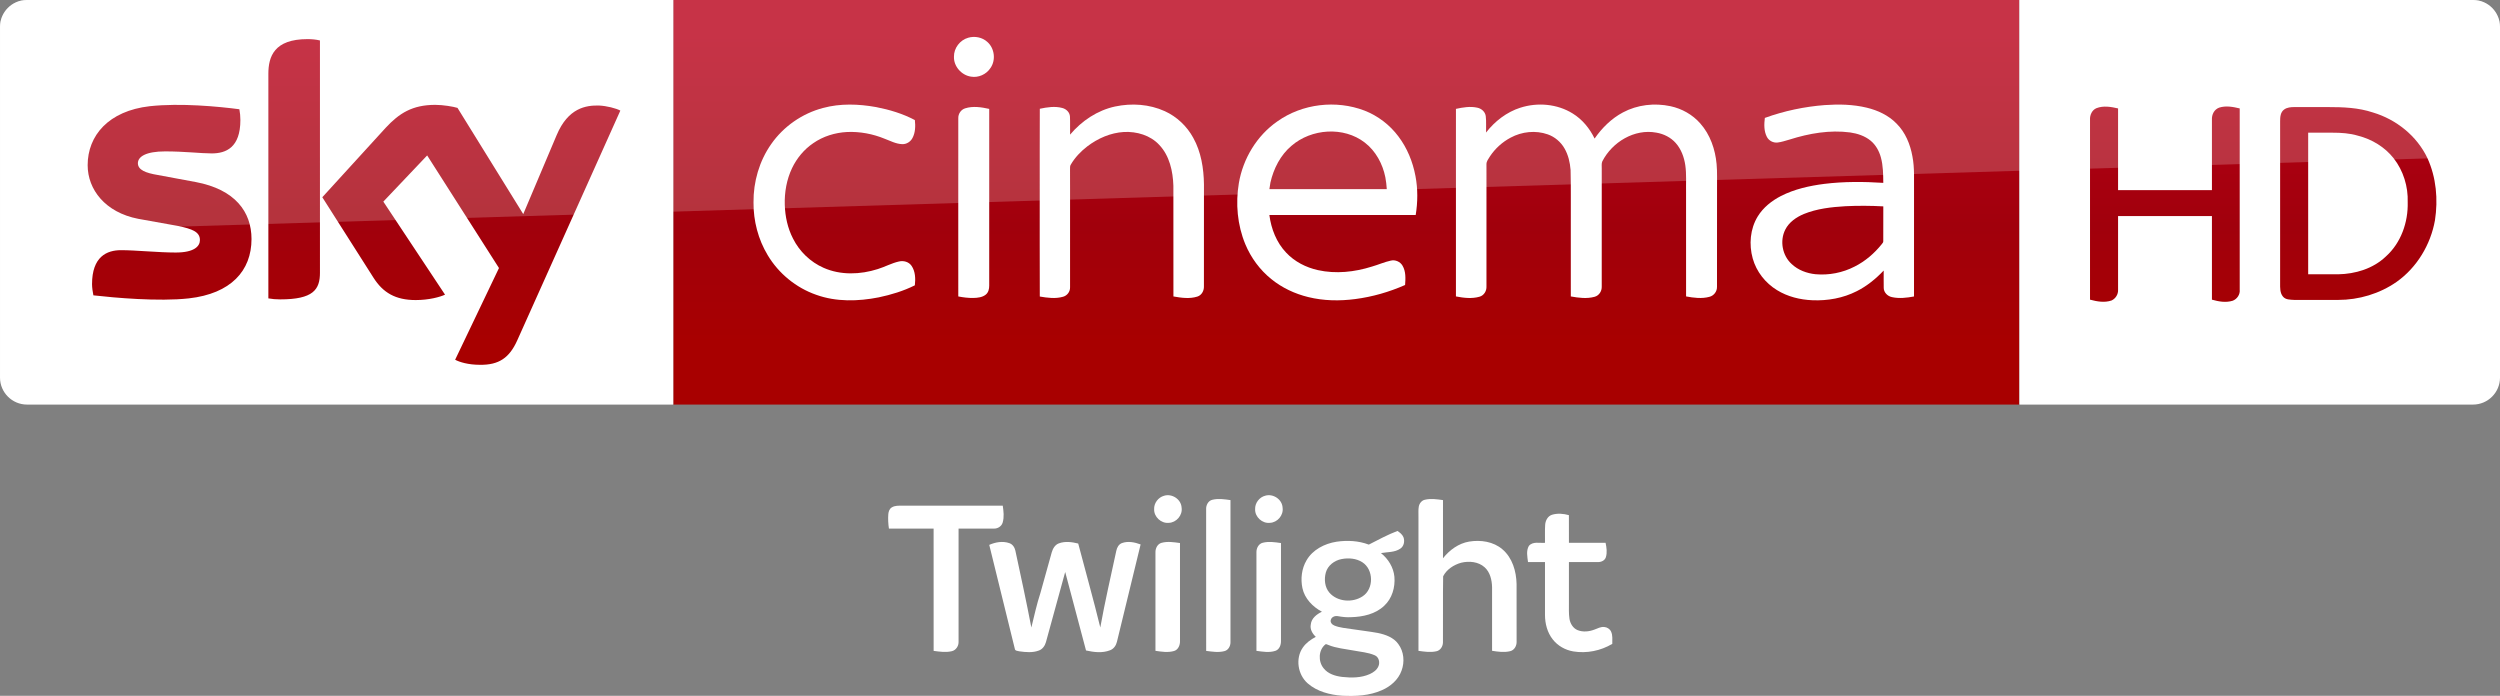 <svg width="2317.8pt" height="645.1pt" version="1.1" viewBox="0 0 2317.8 645.1" xmlns="http://www.w3.org/2000/svg">
 <rect x="0" y="0" width="2317.8" height="645.1" fill="#808080" stroke="none"/>
 <defs>
  <linearGradient id="linearGradient969" x1="-8600.5" x2="-8600.5" y1="-4687.6" y2="-4591.4" gradientTransform="matrix(-2.981,0,0,-2.981,-24493,-13655)" gradientUnits="userSpaceOnUse">
   <stop stop-color="#a80000" offset="0"/>
   <stop stop-color="#a1000c" offset=".381"/>
   <stop stop-color="#b90019" offset="1"/>
  </linearGradient>
 </defs>
 <g transform="matrix(.752 0 0 .752 783.42 439.14)" fill="#fff">
  <path d="m393.36 27.25c9.71-3.05 21.07 4.27 21.62 14.57 1.48 9.36-6.46 18.61-15.86 18.82-9.36 0.95-18.36-7.4-17.99-16.81-0.34-7.49 5.05-14.61 12.23-16.58z"/>
  <path d="m518.23 27.14c9.74-2.79 20.86 4.65 21.27 14.91 1.32 9.2-6.39 18.22-15.62 18.57-9.44 1.12-18.62-7.26-18.25-16.78-0.34-7.62 5.22-14.9 12.6-16.7z"/>
  <path d="m453.05 32.16c7.28-1.76 14.88-0.6 22.19 0.44 0.01 58.47 0.02 116.93 0 175.39 0.01 4.61-2.7 9.62-7.42 10.79-7.38 1.96-15.12 0.68-22.55-0.27-0.06-58.2 0.01-116.39-0.04-174.58-0.28-5.02 2.56-10.67 7.82-11.77z"/>
  <path d="m714.89 32.16c7.34-1.78 14.99-0.58 22.35 0.44 0.01 23.91 0.03 47.82-0.01 71.72 8.01-10.15 19.27-18.39 32.22-20.57 14.19-2.34 30-0.09 41.14 9.6 12.24 10.43 17.03 27.05 17.37 42.64 0.09 23.69 0.02 47.39 0.04 71.08 0.21 5.09-2.77 10.67-8.03 11.81-7.29 1.74-14.92 0.69-22.22-0.49-0.01-26.12 0.01-52.25 0-78.38-0.2-8.83-2.37-18.45-9.19-24.59-7.71-6.97-19.17-7.95-28.91-5.6-9.06 2.54-17.86 8.15-22.22 16.7-0.47 27.18 0.03 54.42-0.24 81.62-0.07 4.87-3.22 9.9-8.22 10.87-7.24 1.57-14.73 0.47-21.97-0.56v-165.45c0.09-4.14-0.33-8.34 0.41-12.44 0.72-3.88 3.51-7.51 7.48-8.4z"/>
  <path d="m57.59 41.66c3.97-2.55 8.9-2.17 13.41-2.17 41.17 0.02 82.33 0 123.5 0.01 0.99 6.82 1.87 13.98-0.09 20.71-1.32 4.57-5.86 7.57-10.53 7.52-14.62 0.06-29.25 0-43.87 0.02-0.01 46.43-0.02 92.85 0 139.28 0.3 5.16-3.01 10.54-8.17 11.82-7.4 1.82-15.13 0.64-22.57-0.35-0.05-50.24 0-100.49-0.03-150.74-18.36-0.03-36.73 0.02-55.09-0.03-0.9-5.87-1.18-11.85-0.77-17.78 0.3-3.13 1.36-6.58 4.21-8.29z"/>
  <path d="m871.62 50.68c6.76-2.06 14.12-1.44 20.85 0.48 0.07 11.36 0 22.72 0.04 34.08 15.06 0.03 30.13-0.03 45.19 0.04 1.24 5.77 2.13 11.96 0.36 17.71-1.28 4.19-5.87 6.18-9.97 6-11.86 0.04-23.73-0.01-35.59 0.01v49.99c0.08 6.67-0.34 13.39 0.67 20.01 0.95 5.76 4.32 11.51 9.88 13.84 6.73 2.78 14.44 1.91 21.1-0.67 3.82-1.4 7.64-3.57 11.86-3.12 3.52 0.24 6.89 2.34 8.41 5.56 2.26 4.74 1.46 10.14 1.56 15.21-14.35 8.6-31.69 12.09-48.22 9.31-9.76-1.69-18.98-6.82-25.11-14.66-6.81-8.55-9.68-19.65-9.65-30.44v-65.03c-6.99-0.01-13.97 0.02-20.94-0.02-0.81-6.51-2.42-13.87 1.05-19.88 4.82-5.89 13.31-3.27 19.89-3.85 0.14-7.43-0.29-14.88 0.22-22.3 0.38-5.19 3.17-10.59 8.4-12.27z"/>
  <path d="m645.78 87.47c11.65-5.87 23.1-12.25 35.35-16.83 2.99 1.97 5.98 4.34 7.39 7.74 1.8 4.87 0.61 11.2-3.98 14.13-6.99 4.71-15.82 3.99-23.78 5.41 8.98 7.12 15.53 17.71 16.59 29.25 1.1 12.91-2.83 26.73-12.55 35.67-10.79 10.36-26.26 13.68-40.75 14.1-5.4 0.34-10.78-0.25-16.08-1.21-3.51-0.79-7.88 0.62-8.98 4.36-1.16 3.24 1.65 6.17 4.48 7.24 6.83 2.74 14.26 3.18 21.46 4.32 10.65 1.62 21.36 2.84 31.96 4.74 9.36 1.98 19.36 5.42 25.17 13.51 7.05 9.32 8.15 22.25 4.07 33.04-3.96 11.1-13.52 19.4-24.13 23.98-15.31 6.87-32.49 7.67-49.01 6.86-15.11-1.08-30.88-5.04-42.52-15.23-12.25-10.67-15.44-30.69-6.01-44.16 3.98-5.79 9.85-9.96 16-13.19-4.15-3.89-7.42-9.39-6.19-15.3 0.7-7.6 7.35-12.63 13.73-15.68-11.33-6.05-21.34-16.24-24.06-29.14-2.39-11.46-0.96-23.93 5.01-34.11 7.6-13.25 22.34-20.74 37.03-23.05 13.28-1.95 27.16-1.24 39.8 3.55m-33.54 17.84c-8.77 1.66-17.08 7.83-19.47 16.7-2.2 8.29-1.35 18.03 4.46 24.73 9.93 11.42 28.71 12.68 41 4.44 14-9.22 13.61-32.98-0.42-41.96-7.49-4.82-17-5.57-25.57-3.91m-19.77 105.04c-8.88 6.91-9.31 21.17-2.37 29.61 5.41 6.91 14.35 9.61 22.73 10.64 11.43 1.25 23.53 1.29 34.22-3.53 4.34-1.98 8.59-4.95 10.54-9.46 2.22-4.76 0.65-11.62-4.53-13.7-8.25-3.61-17.38-4.14-26.11-5.86-10.44-2-21.26-2.78-31.16-6.89-1.09-0.24-2.21-1.27-3.32-0.81z"/>
  <path d="m177.83 87.8c7.68-3.39 16.66-4.98 24.76-2.14 4.03 1.33 6.59 5.22 7.44 9.23 6.81 31.55 13.64 63.1 19.71 94.8 3.53-14.28 6.63-28.7 11.21-42.7 4.75-16.63 9.22-33.35 13.93-50 1.34-4.63 4.06-9.4 8.86-11.09 7.64-2.82 16.07-1.68 23.78 0.25 9.01 34.51 18.78 68.82 27.22 103.47 5.66-31.69 12.99-63.04 19.73-94.51 0.82-3.99 2.99-8.17 7.07-9.58 7.48-2.66 15.68-0.97 22.91 1.72-9.71 40.04-19.48 80.06-29.21 120.1-1.09 4.52-4 8.78-8.52 10.4-9.41 3.69-19.97 2.38-29.59 0.22-8.55-32.26-17.18-64.49-25.67-96.76-8.01 28.81-15.77 57.68-23.74 86.5-1.24 4.44-4.18 8.74-8.68 10.32-7.69 2.93-16.13 2.1-24.1 1.01-1.99-0.58-5.31-0.41-5.59-3.12-10.47-42.71-21.03-85.41-31.52-128.12z"/>
  <path d="m390.26 85.28c7.42-2.04 15.24-0.78 22.72 0.25 0.04 40.18 0.01 80.37 0.02 120.55 0.22 5.07-2.04 10.96-7.31 12.54-7.47 2.16-15.41 0.94-22.95-0.21 0.03-40.48-0.01-80.97 0.01-121.46-0.12-4.88 2.5-10.33 7.51-11.67z"/>
  <path d="m515.13 85.16c7.33-1.84 15.01-0.67 22.38 0.4-0.02 40.16 0 80.32-0.01 120.49 0.16 4.9-1.82 10.69-6.89 12.39-7.54 2.48-15.68 1.05-23.36 0.02-0.01-40.5 0-81 0-121.5-0.13-5.02 2.66-10.6 7.88-11.8z"/>
 </g>
 <g transform="translate(0 .005)">
  <path d="m624.21 9e-5h1248v375.09h-1248z" fill="url(#linearGradient969)" stroke-width="2.981"/>
  <path d="m624.21 375.09h-599.2c-13.753 0-25.006-11.253-25.006-25.006v-325.39c0-13.128 10.94-24.693 24.693-24.693h599.52z" fill="#fff" stroke-width="3.126"/>
  <g transform="matrix(.75 0 0 .75 0 -6e-5)" fill="#fff">
   <path d="m1196.8 46.657c8.08-2.39 17.44-0.61 23.7 5.16 8.96 7.84 10.76 22.47 3.9 32.22-5.08 7.92-15.03 12.37-24.3 10.66-11.61-1.81-21.3-12.73-20.86-24.62-0.19-10.58 7.4-20.56 17.56-23.42z"/>
   <path d="m1017.4 133.46c21.37-5.8 43.96-4.99 65.59-1.1 16.56 3.21 33.02 8.13 47.94 16.07 0.82 7.45 0.64 15.53-3.01 22.28-2.45 4.57-7.4 7.7-12.63 7.47-7.67-0.23-14.56-3.99-21.59-6.62-14.68-6.05-30.63-9.09-46.51-8.39-14.87 0.74-29.66 5.3-41.92 13.84-11.33 7.69-20.34 18.59-26.21 30.93-6.65 14.05-9.41 29.77-8.95 45.25 0.46 14.4 3.53 28.88 10.19 41.73 7.95 15.91 21.5 28.99 37.82 36.15 20.99 9.32 45.36 8.45 66.93 1.55 8.87-2.71 17.08-7.36 26.16-9.37 5.62-1.4 12.21 0.36 15.57 5.29 4.85 6.95 5.01 16.04 4.14 24.15-14.07 7.02-29.27 11.67-44.63 14.88-25.46 5.02-52.52 5.76-77.23-3.13-24.95-8.67-46.58-26.38-60.09-49.06-11.77-19.51-17.68-42.39-17.5-65.12-0.26-25.49 7.13-51.2 21.84-72.12 15.21-21.84 38.36-37.9 64.09-44.68z"/>
   <path d="m1378.5 131.64c20.37-4.35 42.33-2.9 61.39 5.79 14.88 6.78 27.32 18.57 35.15 32.9 9.75 17.49 12.97 37.77 13.25 57.57 0 42.06 0.05 84.12-0.05 126.18 0.17 5.36-2.82 10.92-8.15 12.55-9.57 3.04-19.87 1.53-29.55-0.18-0.06-45.61 0.03-91.23-0.05-136.84-0.58-17.92-4.72-37.02-17.41-50.43-11.02-11.97-27.92-16.85-43.82-16.02-16.43 0.97-32.11 7.86-45.12 17.73-8.09 6.21-15.3 13.73-20.45 22.57-1.14 1.63-0.91 3.67-0.96 5.55 0.08 8.56 0.01 17.11 0.05 25.67 0.02 40.13 0.01 80.26-0.01 120.39 0.21 5.36-3.46 10.34-8.62 11.75-9.37 2.72-19.36 1.35-28.8-0.26-0.16-43.48-0.07-86.96-0.08-130.44 0.08-33.89-0.12-67.78 0.1-101.66 9.07-1.94 18.68-3.43 27.8-0.98 4.91 1.26 9.25 5.39 9.48 10.67 0.35 7.42-0.01 14.85 0.15 22.28 14.33-17.02 33.79-30.09 55.7-34.79z"/>
   <path d="m1579.1 150c30.74-21.87 72.51-26.73 107.67-13.3 16.58 6.46 31.22 17.69 41.88 31.93 10.87 14.34 17.8 31.44 21.11 49.08 3.01 15.84 2.86 32.18 0.27 48.06-60.29 0.07-120.59 0-180.88 0.04 2.21 17.04 8.77 33.95 20.77 46.51 10.38 11.11 24.48 18.3 39.23 21.59 22.1 4.92 45.28 2.4 66.72-4.37 7.84-2.21 15.32-5.66 23.31-7.37 5.57-1.42 11.72 1.3 14.58 6.26 4.25 7.17 3.74 15.87 3.17 23.87-19.57 8.63-40.34 14.62-61.56 17.38-19.3 2.53-39.12 2.24-58.08-2.43-16.65-4.06-32.58-11.5-45.88-22.37-14.06-11.32-25.03-26.31-31.98-42.94-9.86-23.76-12.22-50.39-7.98-75.68 5.19-30.3 22.29-58.65 47.65-76.26m17.36 30.27c-13.64 11.51-22.05 28.12-25.99 45.33-0.44 2.72-0.87 5.44-1.29 8.17 48.37 0 96.74-0.01 145.11 0-0.3-4.91-0.85-9.79-1.77-14.63-3.32-16.57-11.88-32.49-25.42-42.9-26.12-20.22-66.03-17.3-90.64 4.03z"/>
   <path d="m1879.3 133.17c21.25-6.87 45.68-4.8 64.78 7.1 11.91 7.31 21.04 18.49 27.09 31 9.14-13.12 20.8-24.75 35.02-32.29 17.83-9.56 39.11-11.94 58.81-7.71 14.06 3.02 27.23 10.4 36.75 21.24 12.31 13.79 18.58 32.08 20.24 50.29 0.97 10.37 0.4 20.8 0.55 31.21-0.04 40.16 0.05 80.34-0.06 120.5 0.17 5.76-3.84 11.05-9.43 12.42-9.4 2.54-19.36 1.27-28.79-0.52 0.01-42.8-0.01-85.61-0.02-128.42-0.23-11.22 0.66-22.52-0.93-33.67-1.46-9.94-5.03-19.84-11.76-27.44-6.16-7.04-14.97-11.41-24.12-12.93-27.02-5.03-54.58 11.73-66.73 35.54-1.21 2.79-0.57 5.94-0.69 8.89 0.02 48.58 0.05 97.16-0.02 145.74 0.28 5.65-3.22 11.29-8.82 12.76-9.59 2.65-19.77 1.3-29.4-0.44-0.01-29.46-0.01-58.92-0.01-88.38-0.17-22.64 0.32-45.29-0.26-67.92-0.73-9.29-2.85-18.66-7.59-26.77-4.58-7.96-12.01-14.27-20.7-17.29-14.94-5.25-31.92-3.43-45.78 4.04-10.33 5.46-19.26 13.56-25.69 23.31-1.78 2.98-4.3 5.92-4.24 9.58-0.1 3.75 0.03 7.5 0.02 11.25 0.04 46.59 0.01 93.19-0.01 139.78 0.3 5.58-3.05 11.21-8.58 12.75-9.48 2.73-19.63 1.5-29.16-0.36 0-50.27-0.03-100.54 0-150.8 0.02-27.01-0.01-54.02 0.01-81.03 8.65-1.91 17.74-3.44 26.53-1.45 5.05 1.07 9.59 5.03 10.31 10.32 0.86 6.75 0.19 13.59 0.4 20.37 10.8-13.94 25.39-25.23 42.28-30.67z"/>
   <path d="m2255.9 129.89c17.19-1.23 34.69-0.86 51.52 3.17 13.74 3.27 27.14 9.51 37.07 19.76 10.85 10.79 16.89 25.54 19.55 40.42 2.85 14.42 1.83 29.17 2.01 43.77-0.02 43.16 0.03 86.32-0.03 129.48-8.95 1.65-18.28 2.8-27.26 0.8-5.34-1.09-10.03-5.64-10.18-11.26-0.16-7.2 0.01-14.4-0.05-21.59-9.66 10.19-20.7 19.21-33.29 25.52-16.85 8.58-36.04 12-54.84 11.19-15.27-0.63-30.64-4.41-43.72-12.49-14.38-8.77-25.53-22.9-30.05-39.19-4.79-17.16-3.22-36.51 6.17-51.87 6.78-11.09 17.31-19.42 28.76-25.31 16.65-8.48 35.14-12.62 53.58-14.98 24.17-2.98 48.62-2.81 72.9-1.26-0.09-10.48-0.18-21.12-2.94-31.31-2.15-7.96-6.31-15.56-12.73-20.85-7.15-5.88-16.23-8.83-25.27-10.16-25.14-3.34-50.68 1.14-74.67 8.72-5.04 1.38-10 3.18-15.2 3.77-5.25 0.51-10.64-2.24-13.06-6.95-3.77-7.19-3.52-15.68-2.55-23.51 23.88-8.65 48.96-13.95 74.28-15.87m25.3 125.03c-17.4 1.05-35.09 2.99-51.35 9.62-9.34 3.91-18.36 10.1-23 19.37-7.01 13.91-3.62 32.09 7.98 42.52 7.95 7.51 18.67 11.45 29.43 12.56 16.59 1.49 33.6-1.83 48.41-9.5 13.04-6.54 24.33-16.26 33.43-27.61 0.8-1.14 2.07-2.21 1.91-3.77 0.07-14.33-0.06-28.67 0.05-42.99-15.61-0.88-31.25-0.94-46.86-0.2z"/>
   <path d="m1193.1 133.91c9.65-3.09 20.03-1.43 29.72 0.69 0 34.69-0.02 69.38 0 104.07 0.04 38.13-0.02 76.25 0.01 114.38 0.03 4.08-0.97 8.55-4.34 11.2-4.23 3.37-9.94 3.91-15.15 4.07-6.31 0.12-12.58-0.67-18.75-1.87-0.05-42.1-0.02-84.19-0.02-126.29 0.03-31.39-0.05-62.78 0.03-94.17-0.12-5.36 3.32-10.5 8.5-12.08z"/>
  </g>
  <path d="m421.97 333.52c4.064 2.188 12.19 4.689 22.818 4.689 17.817 0.313 27.507-6.564 34.696-22.505l95.648-213.18c-4.064-2.188-12.816-4.376-19.692-4.689-12.19-0.313-28.757 2.188-39.384 27.507l-30.945 73.142-60.952-98.461c-4.064-1.25-13.441-2.813-20.63-2.813-21.255 0-33.445 7.814-45.948 21.255l-58.764 64.39 47.511 74.705c8.752 13.753 20.317 20.63 39.072 20.63 12.19 0 22.505-2.813 27.194-5.001l-57.201-86.27 40.635-42.823 66.578 104.4zm-125.34-80.644c0 15.629-6.252 24.693-36.884 24.693-4.064 0-7.502-0.313-10.94-0.938v-208.17c0-15.941 5.314-32.195 36.258-32.195 3.751 0 7.814 0.313 11.565 1.25zm-63.452-31.257c0 29.382-19.067 50.637-58.139 55.013-28.132 3.126-69.079-0.625-88.458-2.813-0.625-3.126-1.25-7.189-1.25-10.315 0-25.631 13.753-31.57 26.881-31.57 13.441 0 34.696 2.188 50.637 2.188 17.504 0 22.505-5.939 22.505-11.565 0-7.502-6.877-10.315-20.63-13.128l-36.571-6.564c-30.632-5.939-46.886-27.194-46.886-49.699 0-27.506 19.38-50.324 57.513-54.7 28.757-3.126 64.078 0.313 83.145 2.813 0.625 3.438 0.938 6.564 0.938 10.002 0 25.631-13.441 30.945-26.569 30.945-10.002 0-25.318-1.875-43.135-1.875-18.129 0-25.318 5.001-25.318 10.94 0 6.252 7.189 9.065 18.442 10.94l35.321 6.564c36.259 6.877 51.575 27.507 51.575 52.825" fill="url(#linearGradient969)" stroke-width="2.981"/>
  <path d="m1872.2 375.09h420.6c13.753 0 25.006-11.253 25.006-25.006v-325.33c0-13.253-11.003-24.756-24.756-24.756h-420.85z" fill="#fff" fill-rule="evenodd"/>
  <g fill="url(#linearGradient969)" stroke-width="2.981">
   <path d="m1943.7 100.27c6.502-2.501 13.503-1.25 20.005 0.25v75.768h87.02v-65.265c-0.25-4.751 2.001-9.502 6.752-11.253 6.252-2 12.753-0.75 19.005 0.75v168.04c0.5 4.501-2.501 8.752-6.502 10.252-6.502 2-13.003 0.75-19.255-1v-77.518h-87.02v68.266c0.25 4.251-2.251 8.252-6.002 10.002-6.502 2.251-13.503 1-20.005-0.75v-166.79c-0.25-4.251 1.75-9.002 6.002-10.753z"/>
   <path d="m2117.7 101.52c2.751-2.001 6.252-2.251 9.502-2.251h31.007c14.253 0 28.257 0.5 41.76 5.001 21.755 6.502 40.76 21.755 50.512 42.26 8.252 18.004 10.002 38.509 7.002 57.764-4.001 22.505-16.754 43.76-35.508 57.013-15.754 11.003-35.008 16.754-54.263 16.754h-40.509c-3.751-0.25-8.252 0-10.753-3.251-2.751-3.501-2.501-8.002-2.501-12.253v-150.04c0-4.001 0.25-8.502 3.751-11.003m22.255 21.505v131.28h27.757c16.004-0.25 32.508-5.251 44.26-16.504 14.003-12.503 20.755-31.757 20.255-50.262 0.5-14.503-4.001-29.257-13.003-40.76-8.252-10.502-20.255-17.754-33.258-21.005-7.502-2.251-15.504-2.751-23.506-2.751z"/>
  </g>
  <path d="m25.006 0c-13.753 0-25.006 11.253-25.006 25.006v226.3c0-20.005 16.003-36.509 36.008-37.259l2281.8-69.266v-119.78c0-13.753-11.253-25.006-25.006-25.006z" fill="#fff" opacity=".2"/>
 </g>
</svg>
